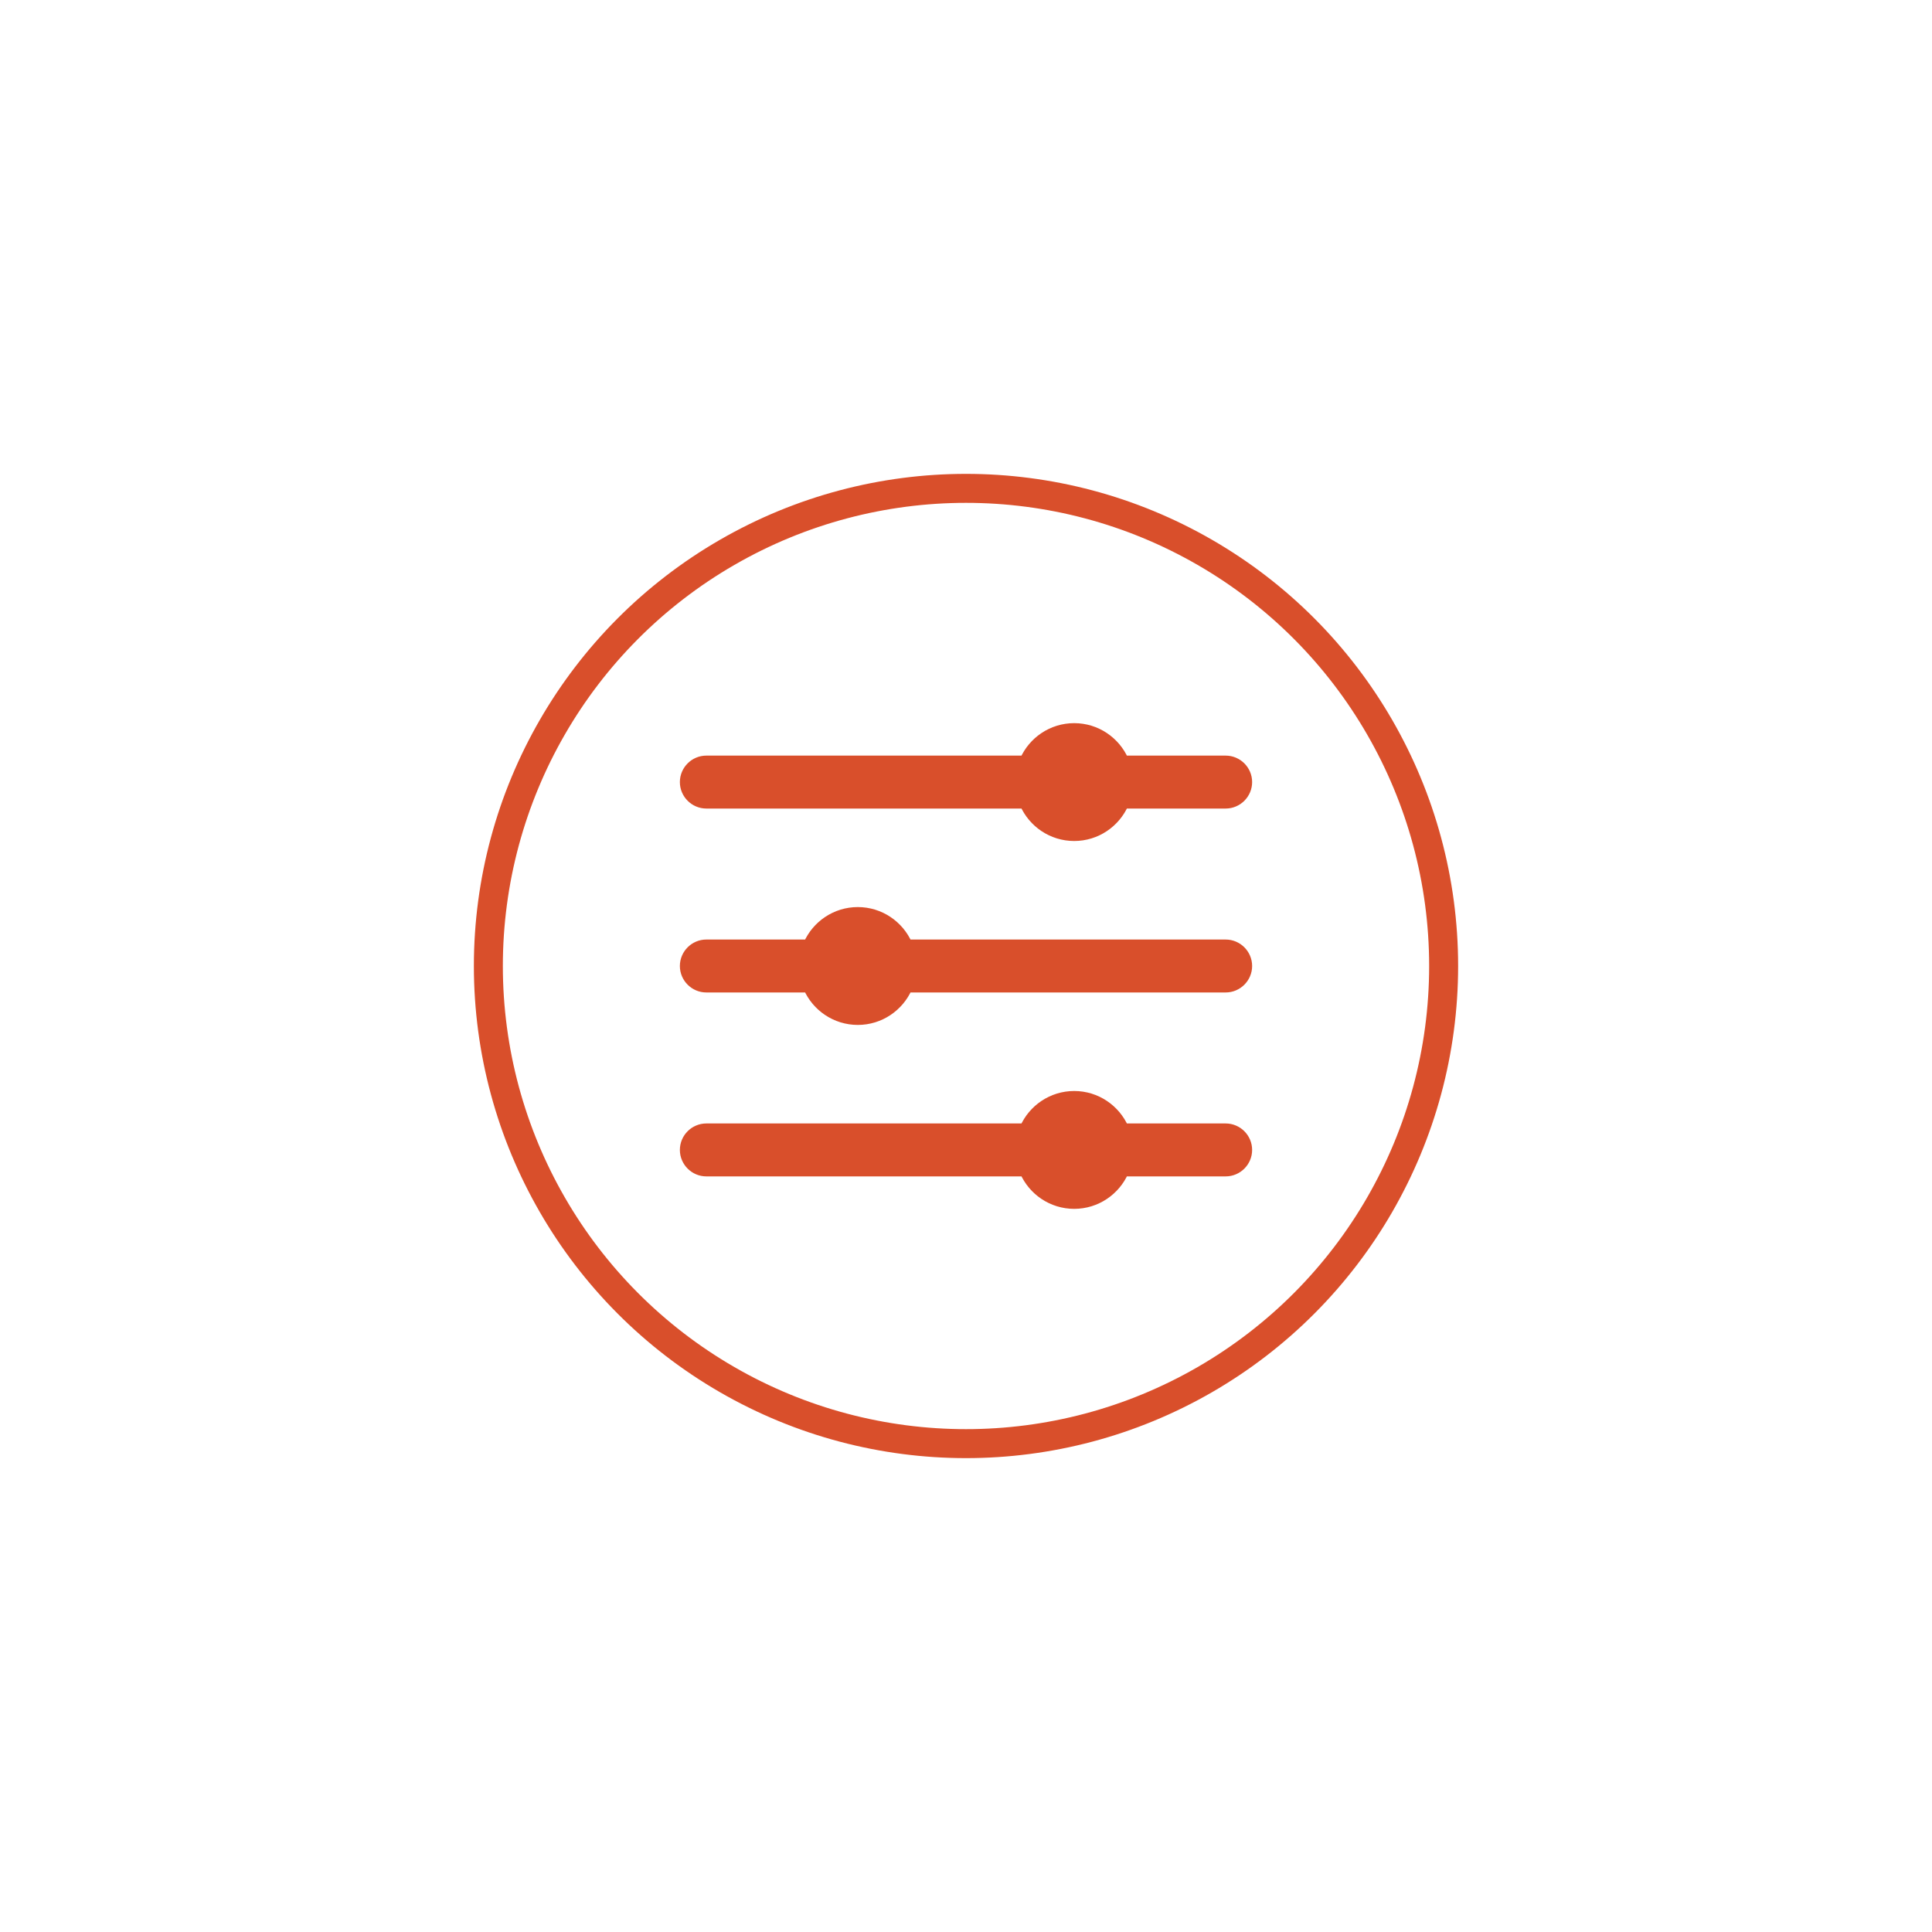 <?xml version="1.0" encoding="iso-8859-1"?>
<!-- Generator: Adobe Illustrator 22.1.0, SVG Export Plug-In . SVG Version: 6.00 Build 0)  -->
<svg version="1.1" id="Layer_1" xmlns="http://www.w3.org/2000/svg" xmlns:xlink="http://www.w3.org/1999/xlink" x="0px" y="0px"
	 viewBox="0 0 200 200" style="enable-background:new 0 0 200 200;" xml:space="preserve">
<circle style="fill:none;stroke:#D94F2B;stroke-width:3;stroke-miterlimit:10;" cx="100" cy="100" r="49.445"/>
<g>
	<path style="fill:#D94F2B;stroke:#D94F2B;stroke-miterlimit:10;" d="M106.062,116.8c0.868-1.974,2.842-3.36,5.138-3.36
		c2.296,0,4.27,1.386,5.138,3.36h10.542c1.232,0,2.24,1.008,2.24,2.24c0,1.232-1.008,2.24-2.24,2.24h-10.542
		c-0.868,1.974-2.842,3.36-5.138,3.36c-2.296,0-4.27-1.386-5.138-3.36H73.12c-1.232,0-2.24-1.008-2.24-2.24
		c0-1.232,1.008-2.24,2.24-2.24H106.062z M83.662,97.76c0.868-1.974,2.842-3.36,5.138-3.36c2.296,0,4.27,1.386,5.138,3.36h32.942
		c1.232,0,2.24,1.008,2.24,2.24c0,1.232-1.008,2.24-2.24,2.24H93.938c-0.868,1.974-2.842,3.36-5.138,3.36
		c-2.296,0-4.27-1.386-5.138-3.36H73.12c-1.232,0-2.24-1.008-2.24-2.24s1.008-2.24,2.24-2.24H83.662z M106.062,78.72
		c0.868-1.974,2.842-3.36,5.138-3.36c2.296,0,4.27,1.386,5.138,3.36h10.542c1.232,0,2.24,1.008,2.24,2.24s-1.008,2.24-2.24,2.24
		h-10.542c-0.868,1.974-2.842,3.36-5.138,3.36c-2.296,0-4.27-1.386-5.138-3.36H73.12c-1.232,0-2.24-1.008-2.24-2.24
		s1.008-2.24,2.24-2.24H106.062z"/>
</g>
</svg>
